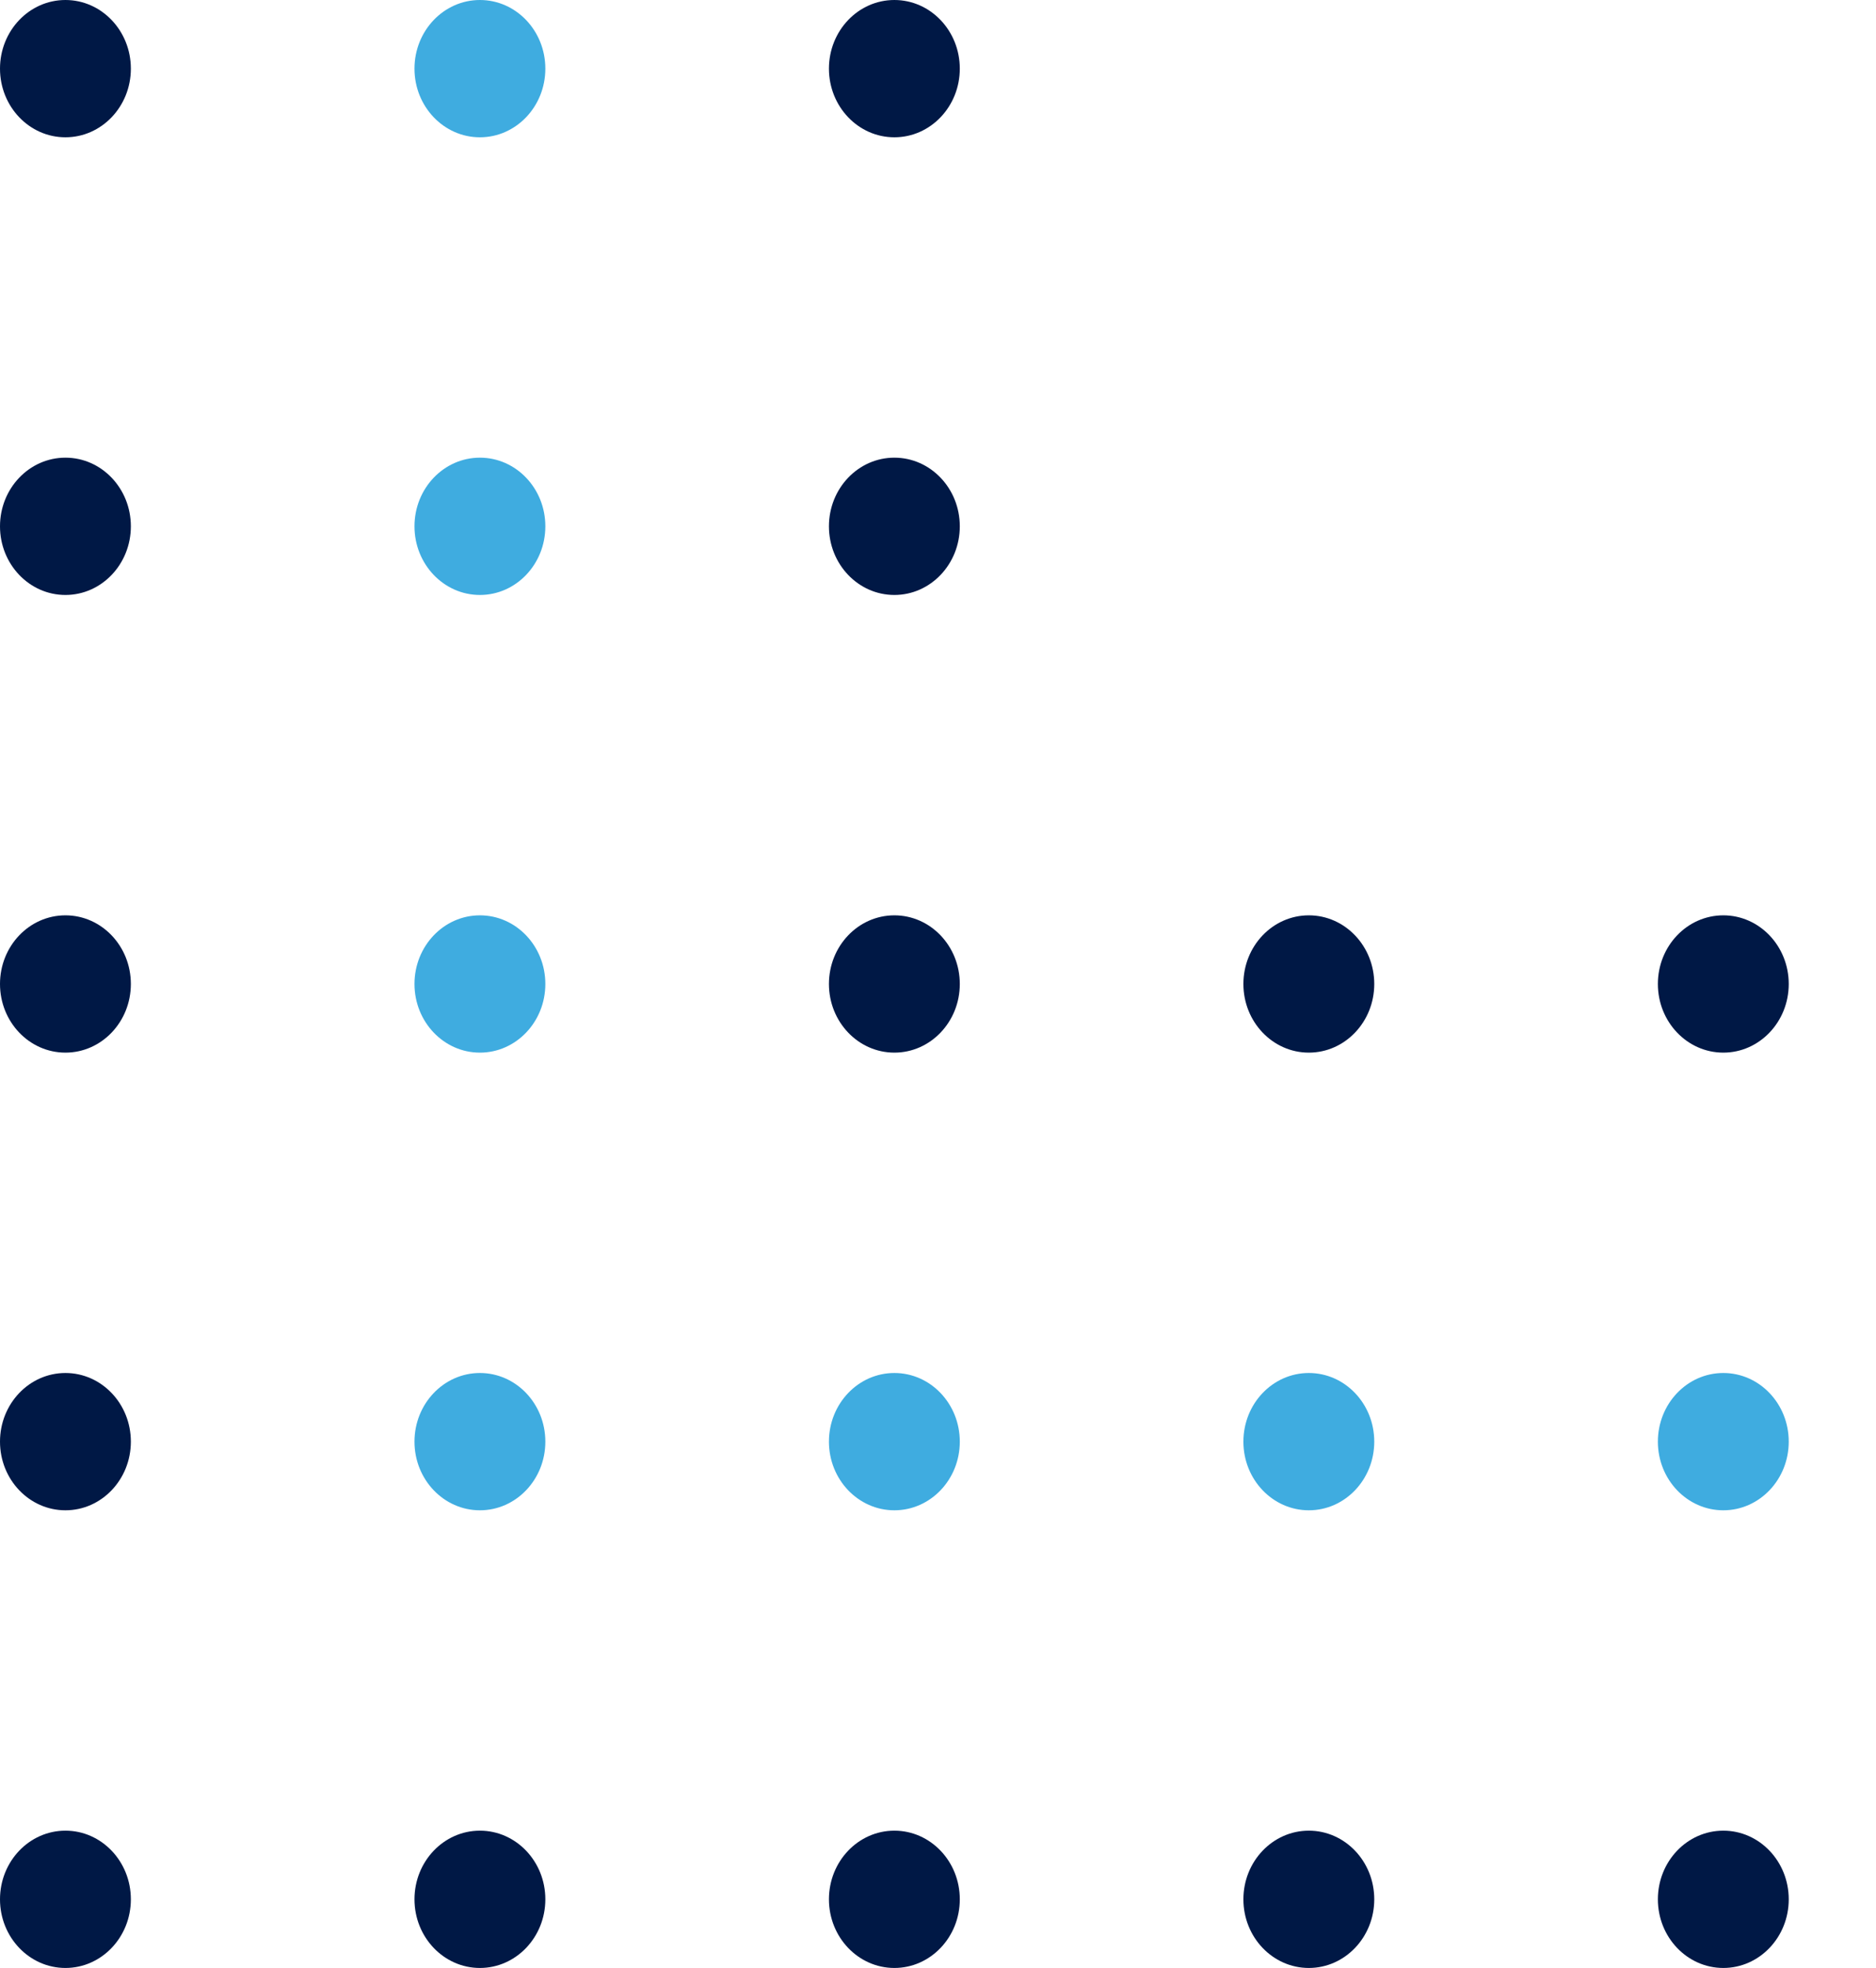 <svg xmlns="http://www.w3.org/2000/svg" width="82" height="86" viewBox="0 0 82 86">
    <g fill="none" fill-rule="evenodd">
        <g>
            <g>
                <g>
                    <g transform="translate(-15 -409) translate(0 132) translate(15 277) rotate(180 41 43)">
                        <path d="M0 0H82V86H0z"/>
                        <ellipse cx="6.674" cy="3" fill="#001845" rx="2.86" ry="3" transform="matrix(1 0 0 -1 0 6)"/>
                        <ellipse cx="24.791" cy="3" fill="#001845" rx="2.86" ry="3" transform="matrix(1 0 0 -1 0 6)"/>
                        <ellipse cx="6.674" cy="23" fill="#3FACE0" rx="2.86" ry="3" transform="matrix(1 0 0 -1 0 46)"/>
                        <ellipse cx="24.791" cy="23" fill="#3FACE0" rx="2.86" ry="3" transform="matrix(1 0 0 -1 0 46)"/>
                        <ellipse cx="6.674" cy="43" fill="#001845" rx="2.86" ry="3" transform="matrix(1 0 0 -1 0 86)"/>
                        <ellipse cx="24.791" cy="43" fill="#001845" rx="2.86" ry="3" transform="matrix(1 0 0 -1 0 86)"/>
                        <ellipse cx="42.907" cy="3" fill="#001845" rx="2.86" ry="3" transform="matrix(1 0 0 -1 0 6)"/>
                        <ellipse cx="79.14" cy="3" fill="#001845" rx="2.86" ry="3" transform="matrix(1 0 0 -1 0 6)"/>
                        <ellipse cx="42.907" cy="23" fill="#3FACE0" rx="2.86" ry="3" transform="matrix(1 0 0 -1 0 46)"/>
                        <ellipse cx="79.14" cy="23" fill="#001845" rx="2.86" ry="3" transform="matrix(1 0 0 -1 0 46)"/>
                        <ellipse cx="42.907" cy="43" fill="#001845" rx="2.86" ry="3" transform="matrix(1 0 0 -1 0 86)"/>
                        <ellipse cx="79.14" cy="43" fill="#001845" rx="2.86" ry="3" transform="matrix(1 0 0 -1 0 86)"/>
                        <ellipse cx="42.907" cy="63" fill="#001845" rx="2.86" ry="3" transform="matrix(1 0 0 -1 0 126)"/>
                        <ellipse cx="79.14" cy="63" fill="#001845" rx="2.86" ry="3" transform="matrix(1 0 0 -1 0 126)"/>
                        <ellipse cx="42.907" cy="83" fill="#001845" rx="2.86" ry="3" transform="matrix(1 0 0 -1 0 166)"/>
                        <ellipse cx="79.14" cy="83" fill="#001845" rx="2.86" ry="3" transform="matrix(1 0 0 -1 0 166)"/>
                        <ellipse cx="61.023" cy="83" fill="#3FACE0" rx="2.86" ry="3" transform="matrix(1 0 0 -1 0 166)"/>
                        <ellipse cx="61.023" cy="3" fill="#001845" rx="2.86" ry="3" transform="matrix(1 0 0 -1 0 6)"/>
                        <ellipse cx="61.023" cy="23" fill="#3FACE0" rx="2.86" ry="3" transform="matrix(1 0 0 -1 0 46)"/>
                        <ellipse cx="61.023" cy="43" fill="#3FACE0" rx="2.86" ry="3" transform="matrix(1 0 0 -1 0 86)"/>
                        <ellipse cx="61.023" cy="63" fill="#3FACE0" rx="2.86" ry="3" transform="matrix(1 0 0 -1 0 126)"/>
                    </g>
                </g>
            </g>
        </g>
    </g>
</svg>
